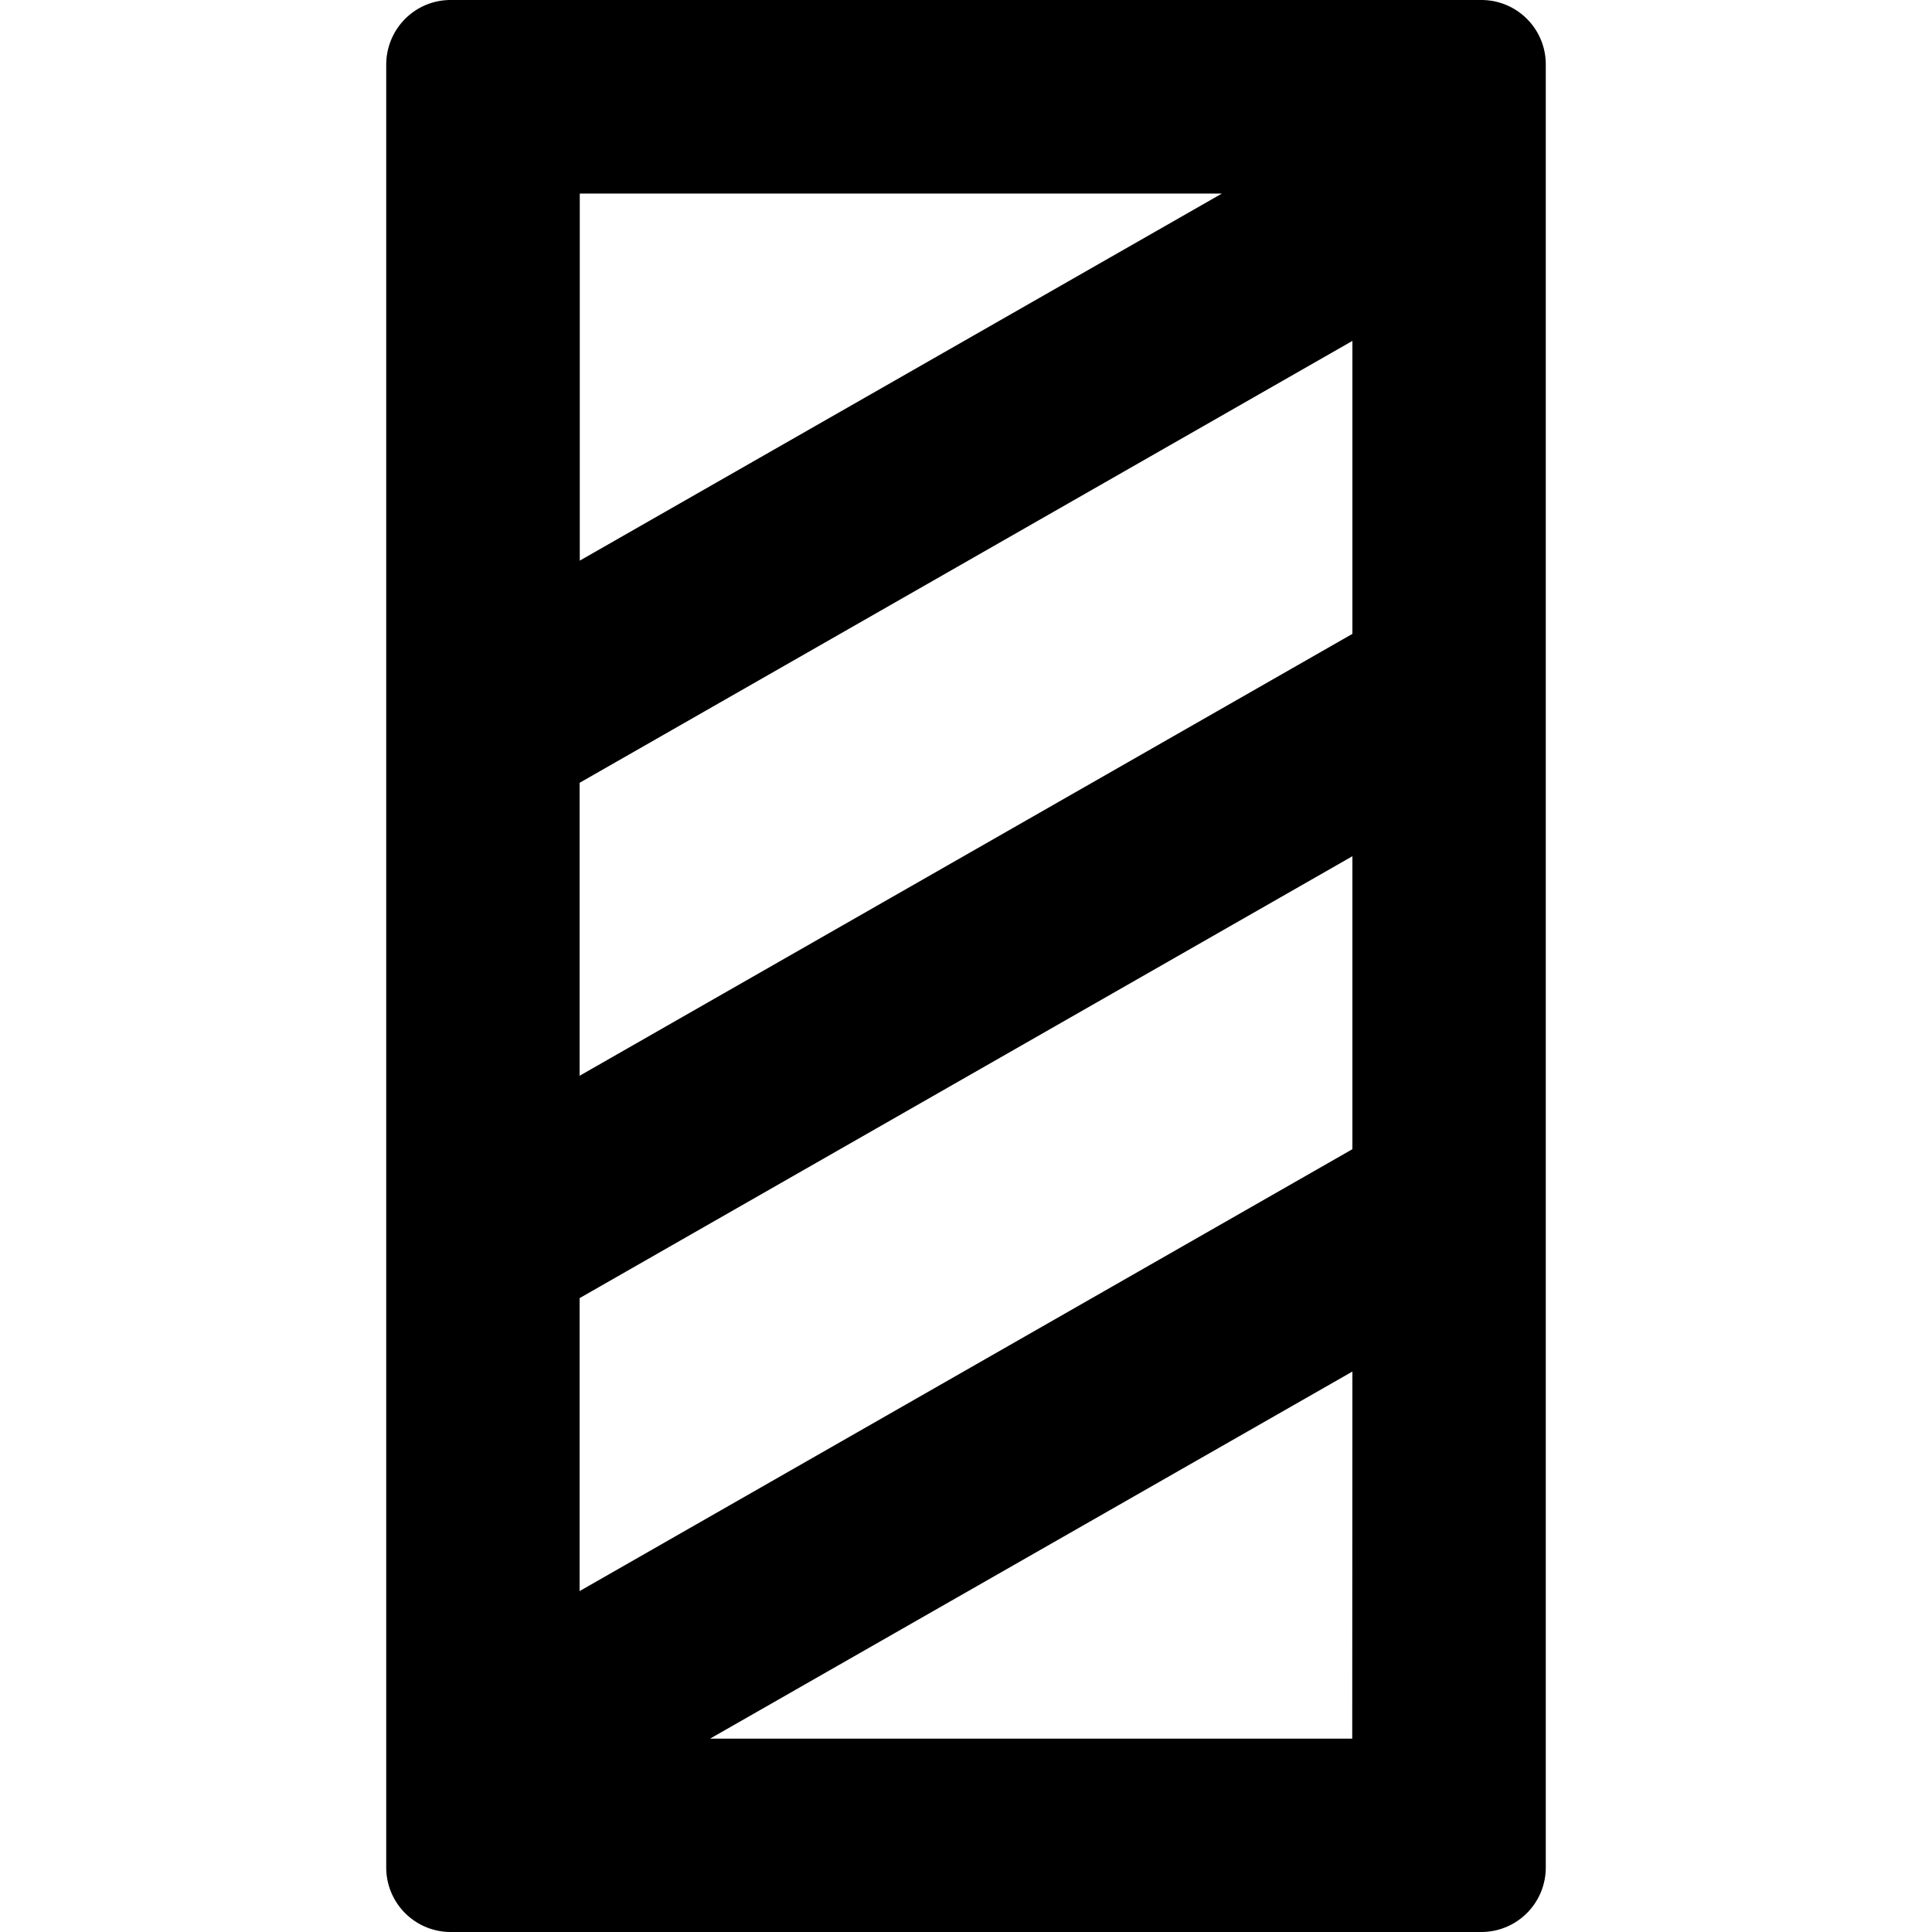 <svg xmlns="http://www.w3.org/2000/svg" width="11" height="11"><path style="stroke:none;fill-rule:nonzero;fill:#000;fill-opacity:1" d="M7.7 6.543V4.875L3.3 7.391v1.668zm0 1.266-3.657 2.09h3.656zm0-4.2V1.941L3.3 4.457v1.668zm-.743-2.507H3.301v2.09zM2.567 0h5.867c.203 0 .367.164.367.367v10.266a.367.367 0 0 1-.367.367H2.566a.367.367 0 0 1-.367-.367V.367C2.2.164 2.363 0 2.566 0zm0 0"/></svg>